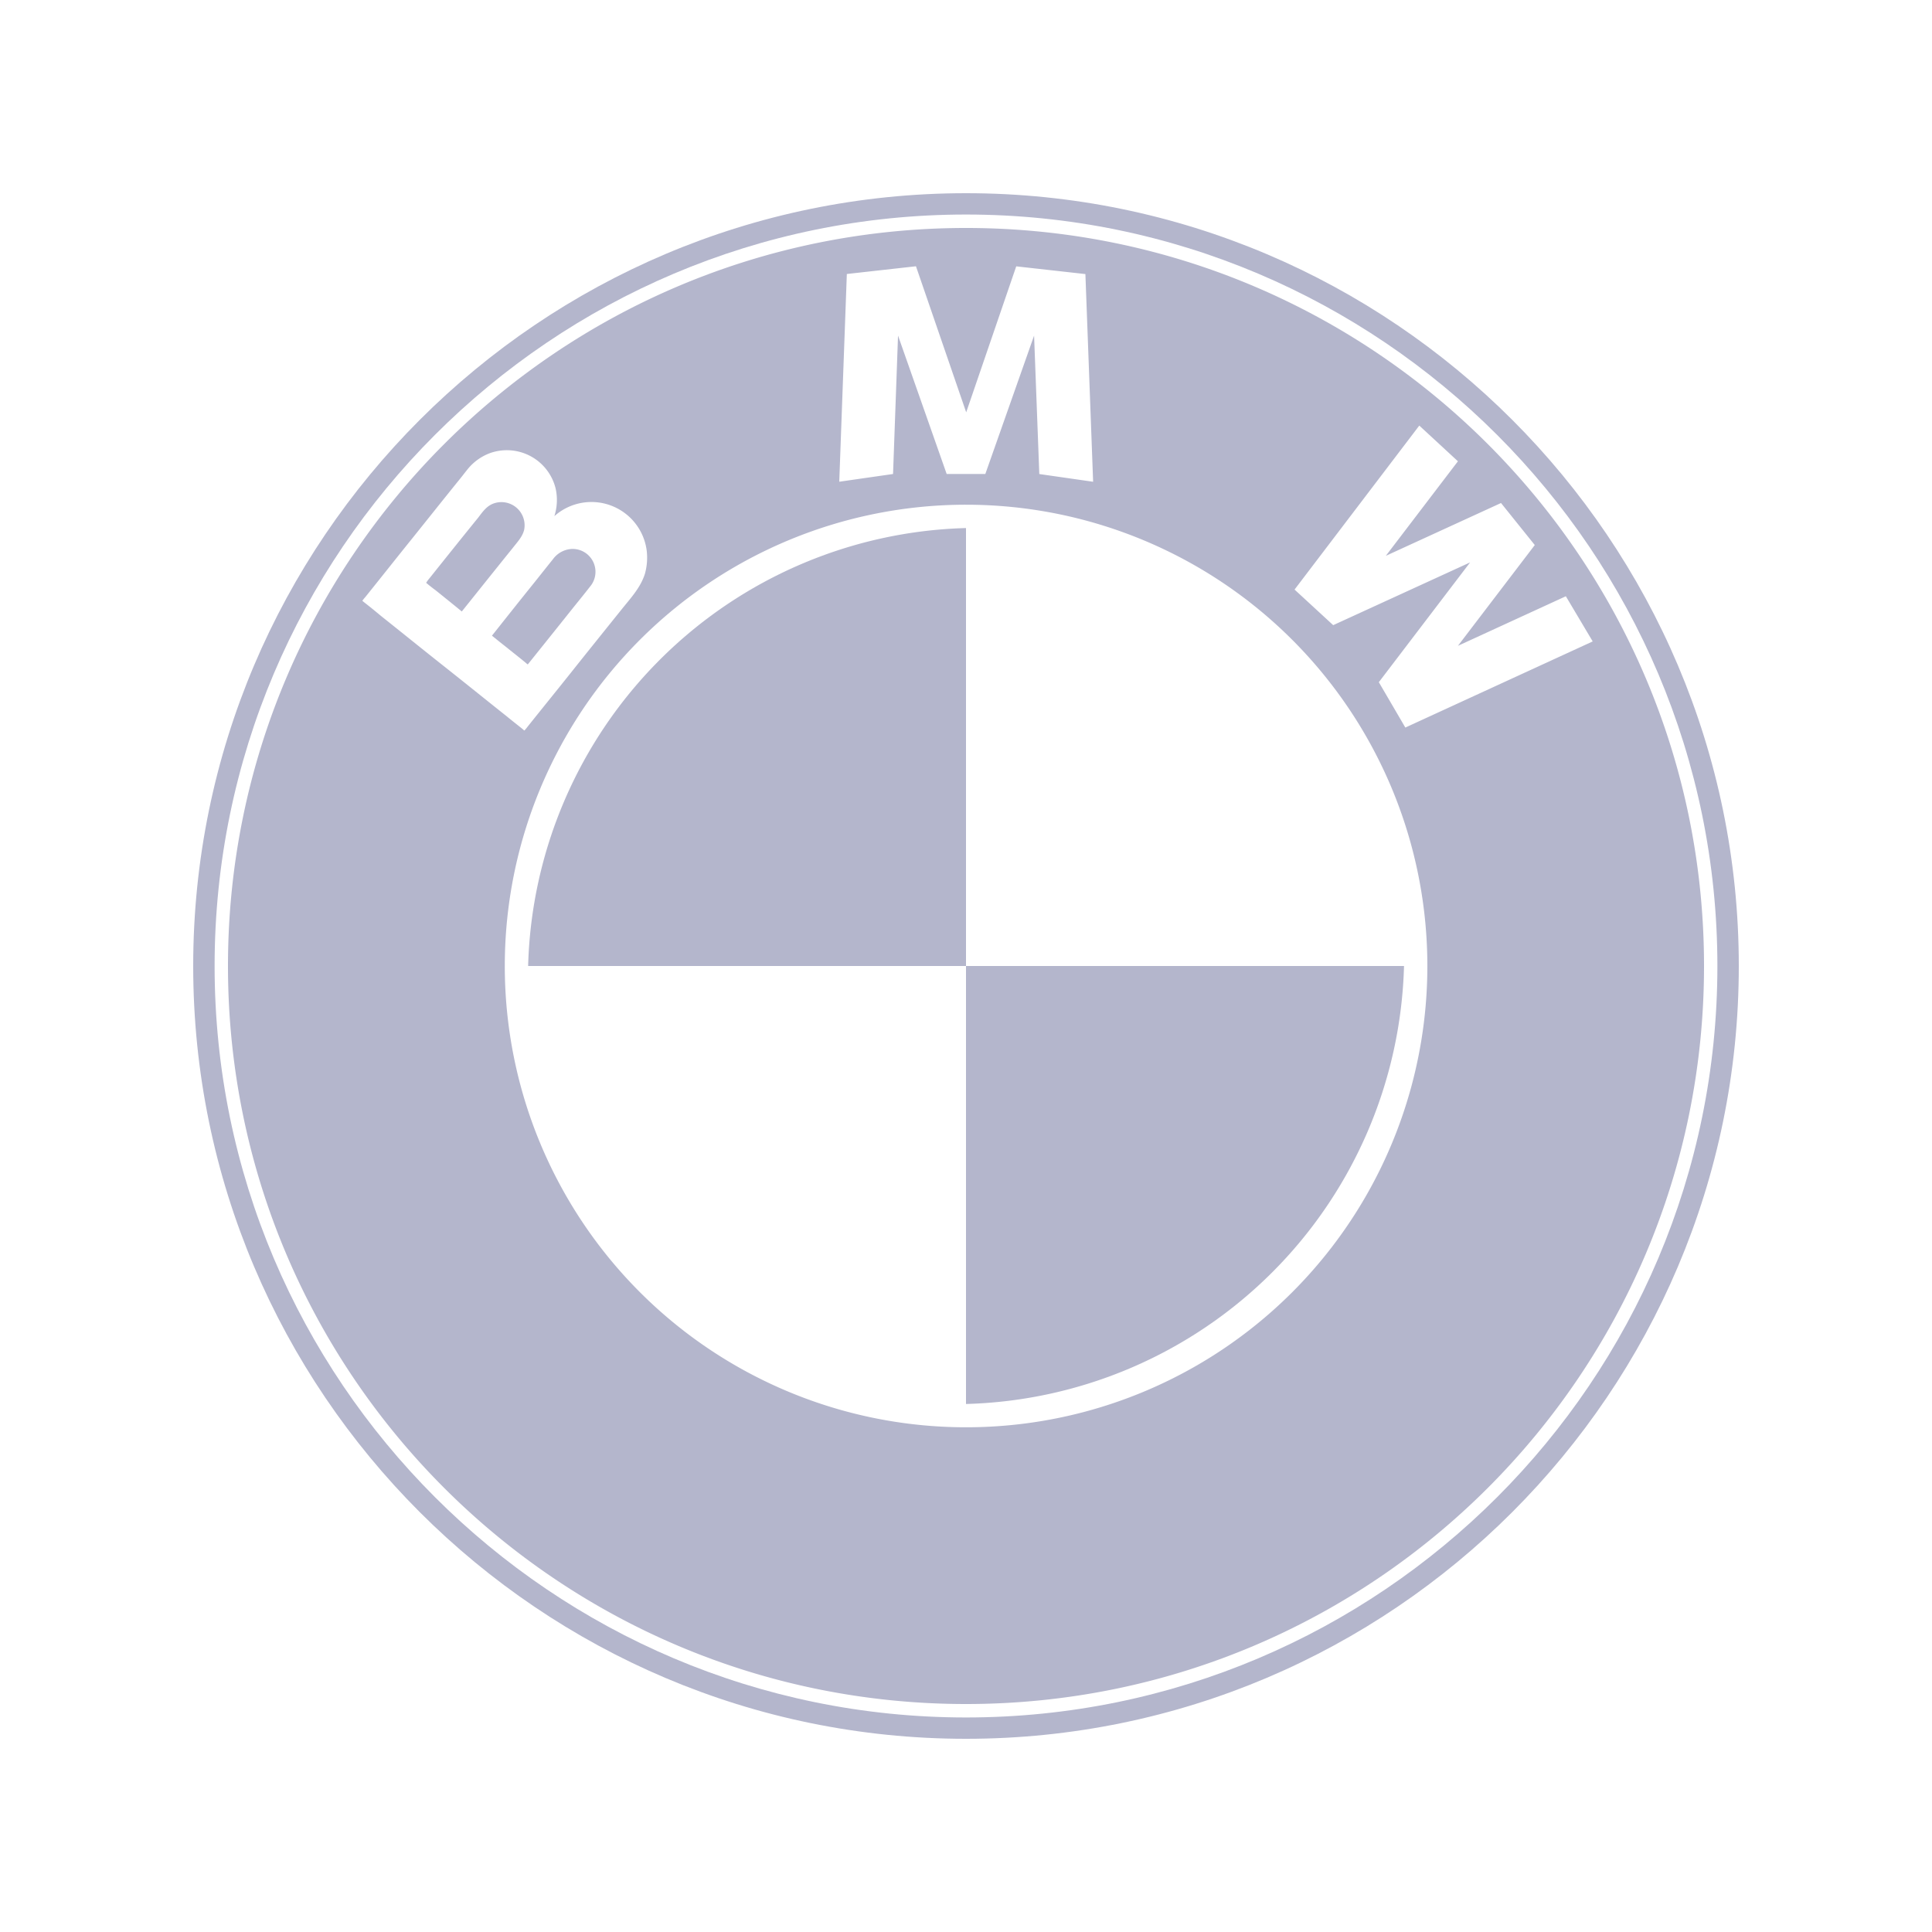 <svg id="Layer_1" data-name="Layer 1" xmlns="http://www.w3.org/2000/svg" viewBox="0 0 500 500"><defs><style>.cls-1{fill:#b4b6cc;}</style></defs><path class="cls-1" d="M250,50C139.73,50,50,139.73,50,250s89.73,200,200,200,200-89.72,200-200S360.29,50,250,50m0,394.48C142.78,444.48,55.54,357.24,55.54,250S142.78,55.52,250,55.52,444.46,142.73,444.46,250,357.28,444.48,250,444.48"/><path class="cls-1" d="M136,171.48c.19.16.37.33.57.47,0,0,.15-.14.15-.16,3.92-4.89,7.84-9.77,11.7-14.62,1.43-1.77,2.87-3.54,4.27-5.34a5.92,5.92,0,0,0-4.77-9.76,6.47,6.47,0,0,0-4.86,2.71c-1.74,2.15-3.44,4.32-5.17,6.47-3.55,4.4-7.06,8.84-10.57,13.26,1.81,1.48,3.66,2.93,5.49,4.4,1.08.86,2.14,1.7,3.19,2.57"/><path class="cls-1" d="M250,59C144.51,59,59,144.51,59,250s85.49,191,191,191,191-85.53,191-191S355.5,59,250,59M219.16,70.91l17.89-2,13,37.8L263,68.93l17.9,2,2,53.75-13.93-2-1.35-35.82L255,122.67H245L232.41,86.85l-1.29,35.82-13.92,2ZM98.57,159.38c-1.4-1.17-2.84-2.35-4.31-3.49,0,0-.49-.4-.49-.42.25-.31.46-.62.75-.92,3.74-4.65,7.4-9.28,11.13-13.92,4.34-5.39,8.65-10.83,13-16.21.83-1,1.62-2.06,2.47-3.11a13.55,13.55,0,0,1,5.57-4,13,13,0,0,1,17.1,9.09,13.63,13.63,0,0,1-.32,7.17c.32-.26.65-.56,1-.81a14.42,14.42,0,0,1,22.92,9.93,15.61,15.61,0,0,1-.46,5.72c-1.09,3.56-3.62,6.28-5.91,9.12-4.46,5.56-8.92,11.09-13.33,16.64-3.7,4.64-7.43,9.24-11.13,13.87-.28.37-.53.69-.83,1,0,.08-.35-.24-.43-.32-1.35-1.09-2.75-2.17-4.1-3.29-5.43-4.31-10.79-8.65-16.23-12.95S104,163.7,98.57,159.38M250,369.38A119.38,119.38,0,1,1,369.4,250,119.37,119.37,0,0,1,250,369.38m113.7-181.09-6.86-11.74,23.62-31-35.43,16.24-10-9.21,32.28-42.44,10,9.24-18.66,24.47,29.81-13.67,8.74,10.88-19.89,26.08,27.93-12.83L412.19,166Z"/><path class="cls-1" d="M135.59,137.39a6,6,0,0,0-8.08-7c-1.66.69-2.68,2.16-3.75,3.57-4.25,5.23-8.41,10.44-12.59,15.67a9.08,9.08,0,0,0-.88,1.2c.79.69,1.66,1.35,2.53,2,2.24,1.81,4.49,3.61,6.69,5.42,2.25-2.79,4.42-5.52,6.64-8.29s4.41-5.5,6.63-8.25c1.07-1.38,2.31-2.65,2.81-4.37"/><path class="cls-1" d="M136.68,250H250V136.66A116.51,116.51,0,0,0,136.68,250"/><path class="cls-1" d="M250,363.35A116.54,116.54,0,0,0,363.36,250H250Z"/></svg>